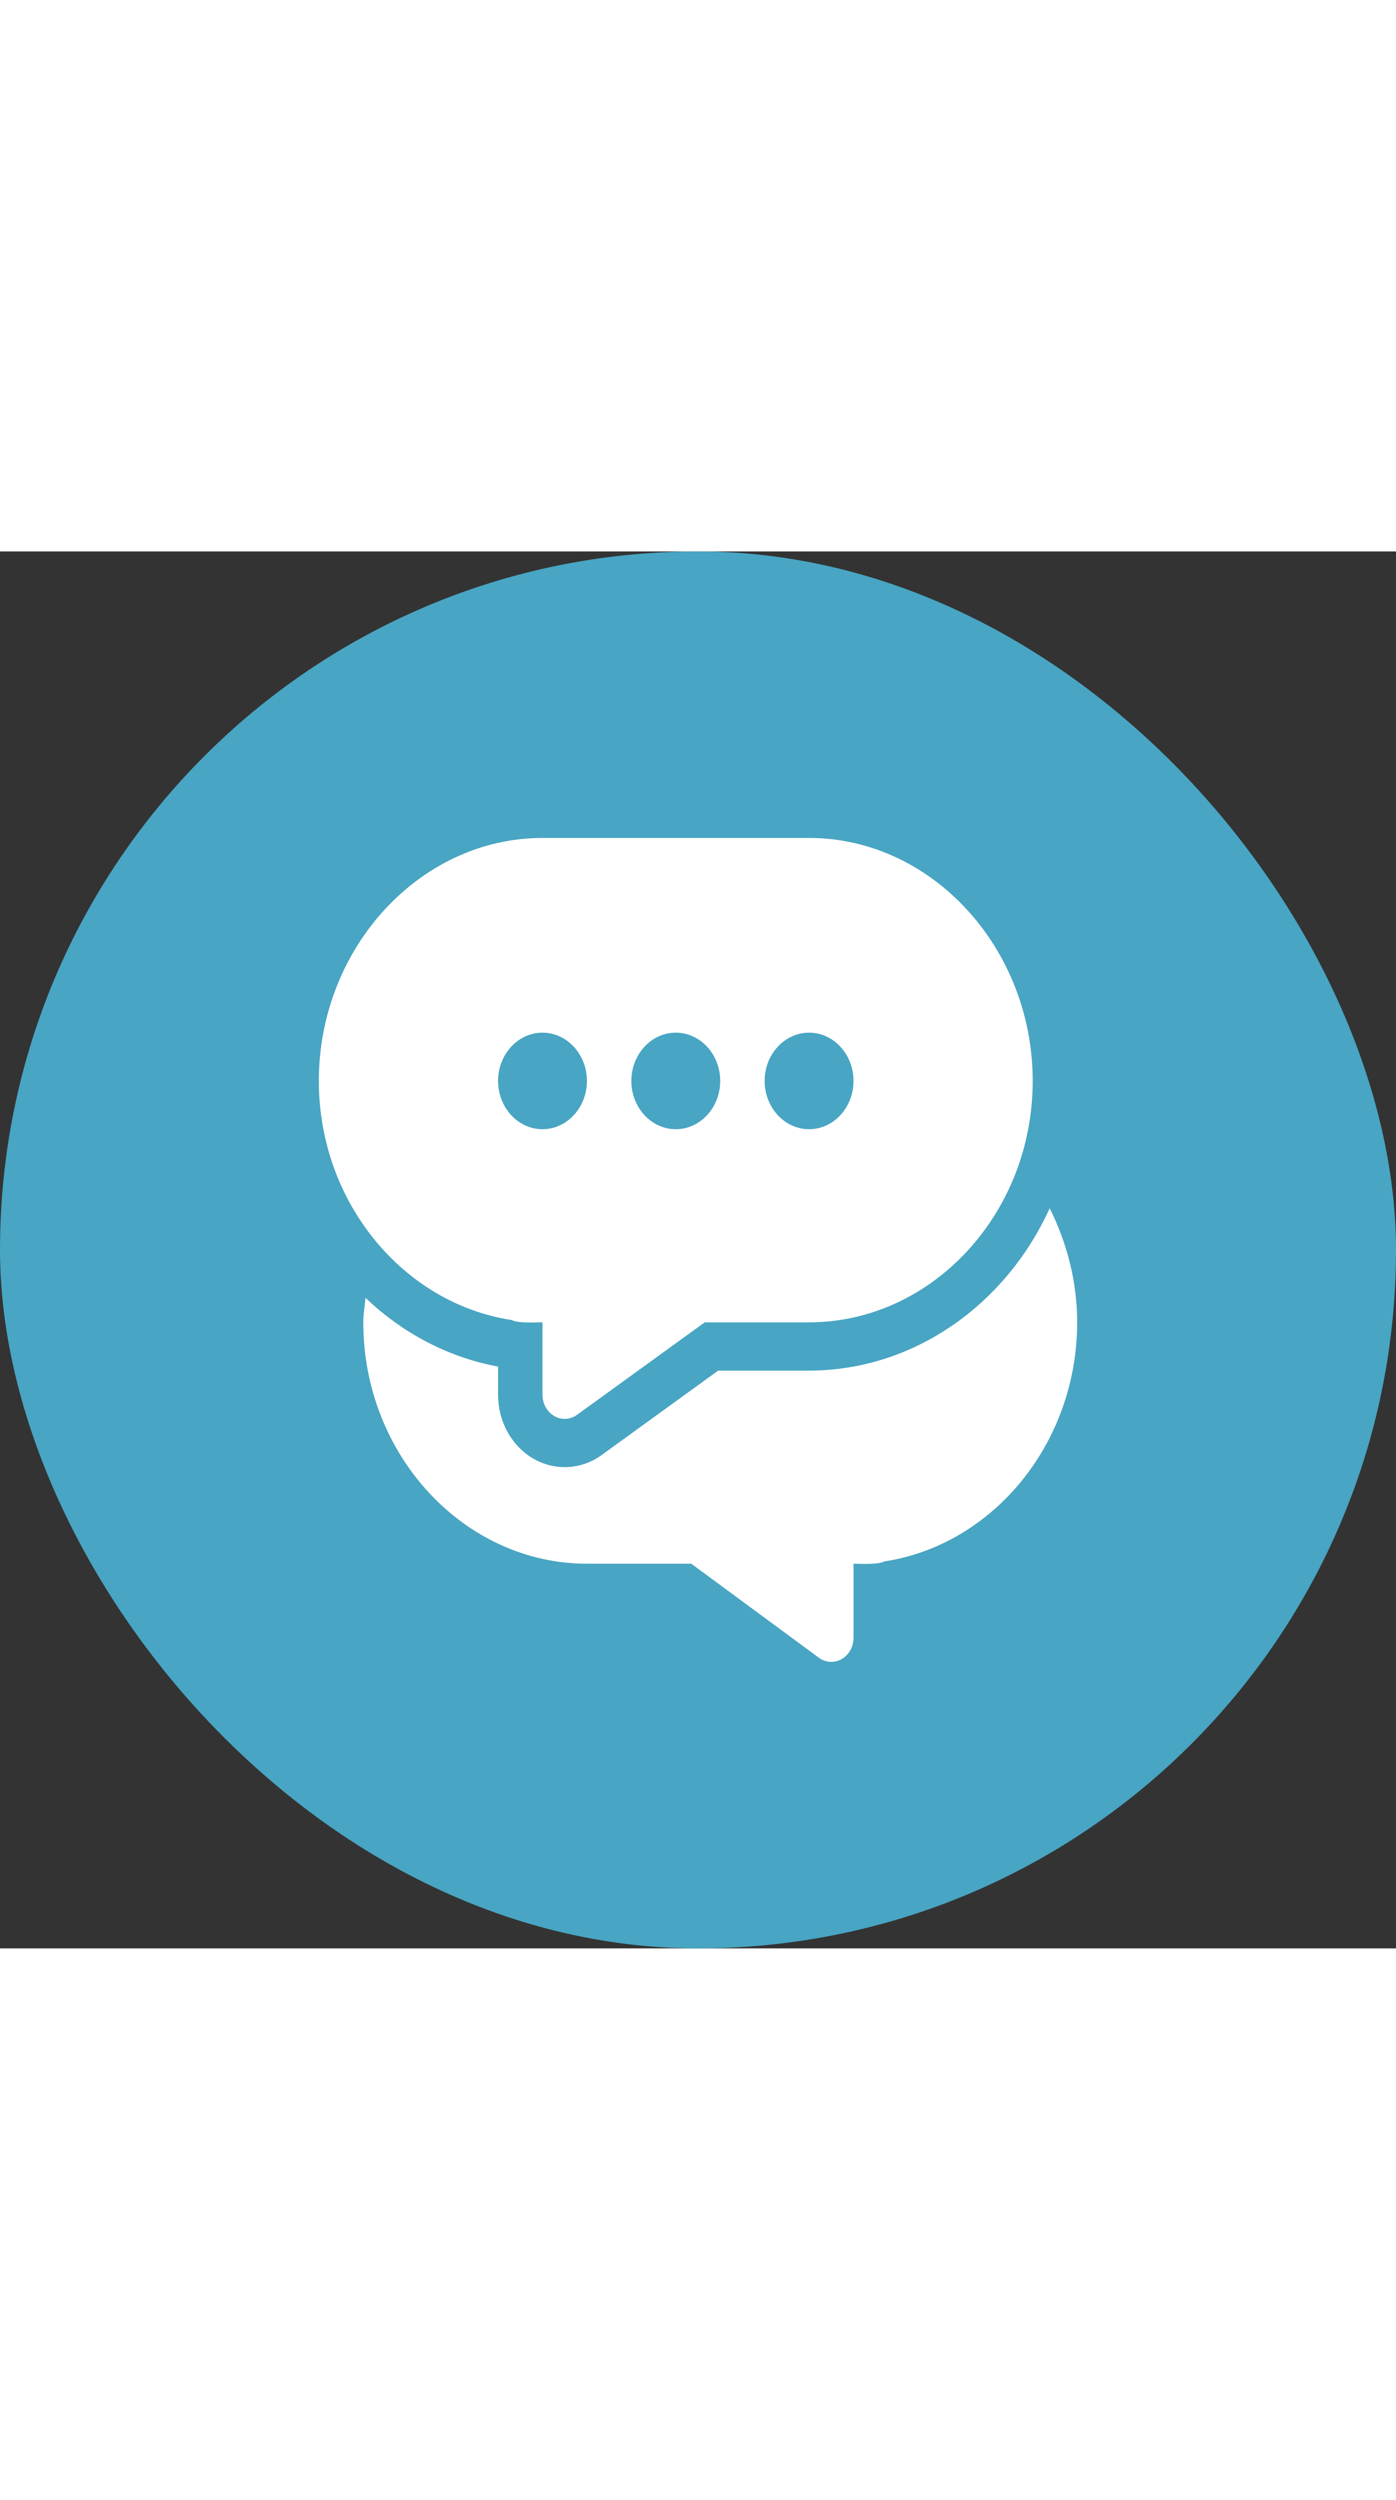 <svg width="38" height="68" viewBox="0 0 68 68" fill="none" xmlns="http://www.w3.org/2000/svg">
<rect x="0" y="0" width="68" height="68" fill="#333333" stroke="none"/>
<rect x="1" y="1" width="66" height="66" rx="33" fill="#48A5C3"/>
<path d="M39.411 13.947H26.425C20.458 13.947 15.531 19.296 15.531 25.775C15.531 31.699 19.662 36.613 24.917 37.411C25.247 37.58 26.025 37.525 26.425 37.525V41.05C26.425 41.484 26.645 41.882 26.997 42.086C27.344 42.289 27.772 42.27 28.107 42.028L34.328 37.525H39.411C45.377 37.525 50.304 32.254 50.304 25.775C50.304 19.296 45.377 13.947 39.411 13.947ZM26.425 28.125C25.232 28.125 24.261 27.07 24.261 25.775C24.261 24.479 25.232 23.425 26.425 23.425C27.618 23.425 28.589 24.479 28.589 25.775C28.589 27.07 27.618 28.125 26.425 28.125ZM32.918 28.125C31.725 28.125 30.753 27.07 30.753 25.775C30.753 24.479 31.725 23.425 32.918 23.425C34.111 23.425 35.082 24.479 35.082 25.775C35.082 27.07 34.111 28.125 32.918 28.125ZM39.411 28.125C38.218 28.125 37.246 27.07 37.246 25.775C37.246 24.479 38.218 23.425 39.411 23.425C40.604 23.425 41.575 24.479 41.575 25.775C41.575 27.07 40.604 28.125 39.411 28.125Z" fill="white"/>
<path d="M51.131 31.971C49.013 36.644 44.523 39.875 39.411 39.875H34.983L29.309 43.983C28.292 44.72 27.006 44.758 25.974 44.157C24.919 43.545 24.261 42.354 24.261 41.05V39.679C21.823 39.233 19.573 38.028 17.806 36.334C17.769 36.731 17.696 37.121 17.696 37.525C17.696 44.004 22.623 49.275 28.59 49.275H33.673L39.893 53.856C40.228 54.099 40.657 54.117 41.004 53.915C41.356 53.711 41.576 53.312 41.576 52.879V49.275C41.976 49.275 42.753 49.33 43.084 49.162C48.339 48.363 52.469 43.448 52.469 37.525C52.469 35.542 51.974 33.664 51.131 31.971Z" fill="white"/>
<rect x="1" y="1" width="66" height="66" rx="33" stroke="#48A5C3" stroke-width="2"/>
</svg>
